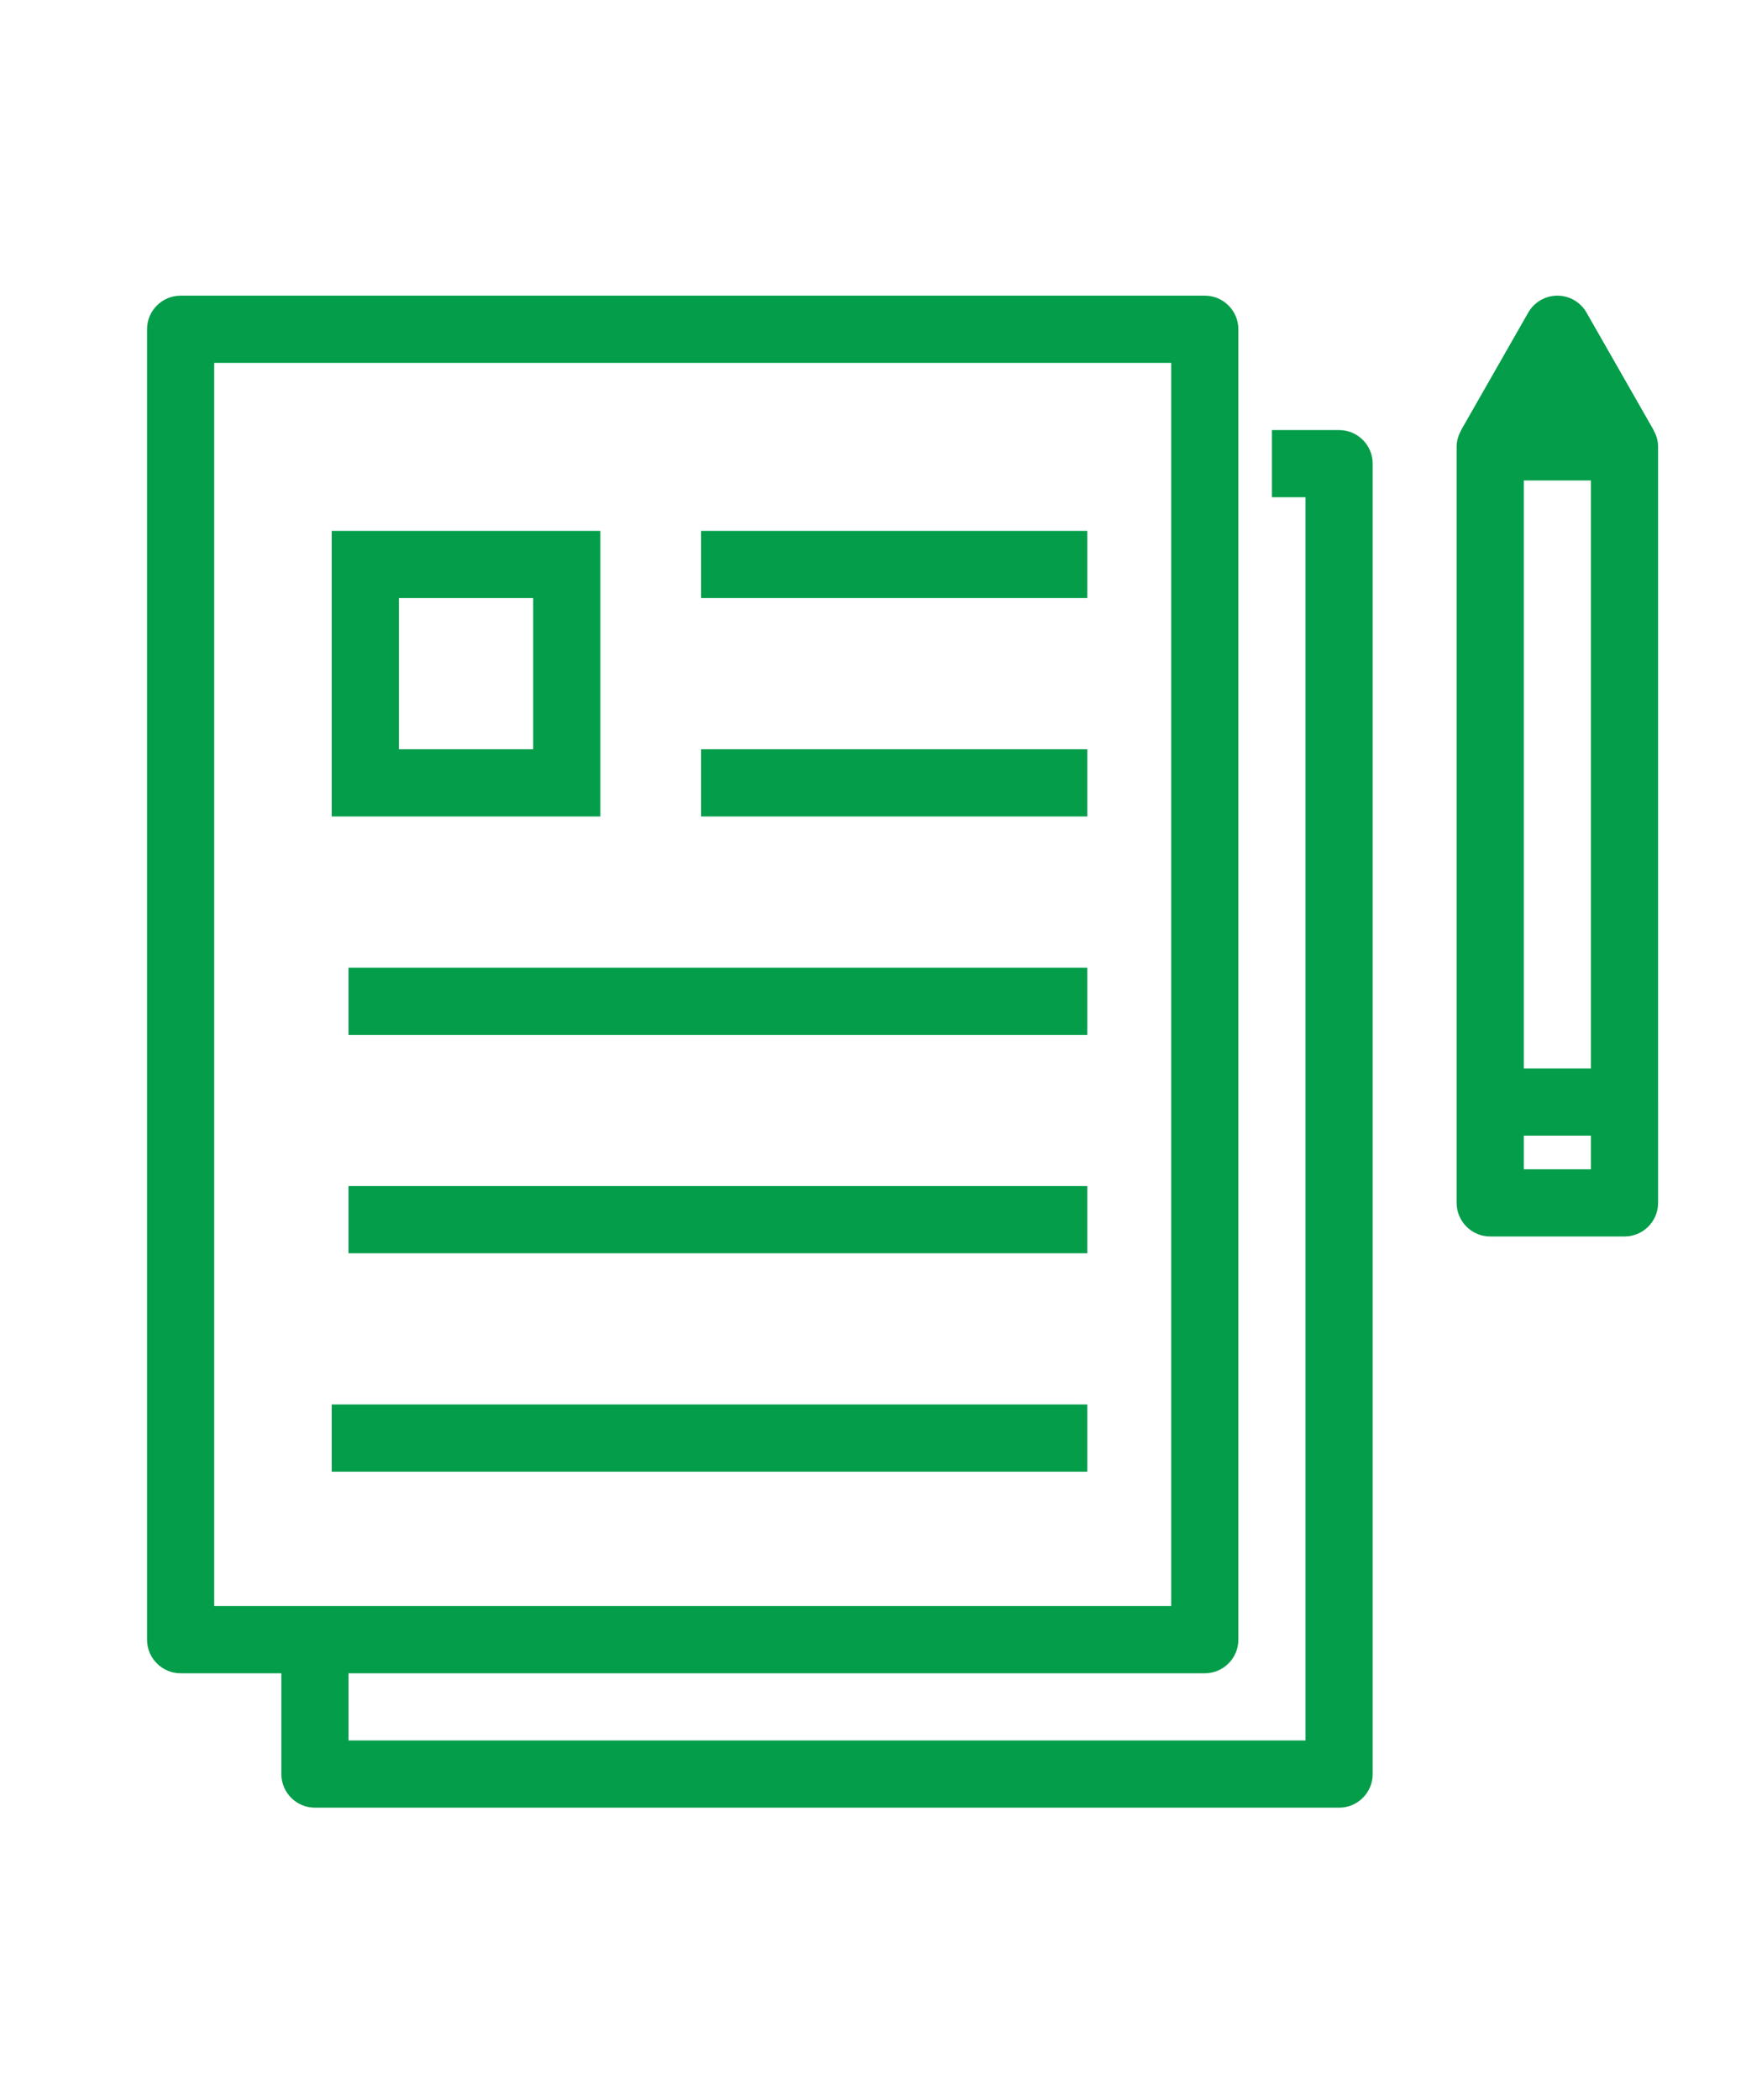 <?xml version="1.0" encoding="utf-8"?>
<!-- Generator: Adobe Illustrator 16.0.4, SVG Export Plug-In . SVG Version: 6.00 Build 0)  -->
<!DOCTYPE svg PUBLIC "-//W3C//DTD SVG 1.1//EN" "http://www.w3.org/Graphics/SVG/1.1/DTD/svg11.dtd">
<svg version="1.1" id="Calque_1" xmlns="http://www.w3.org/2000/svg" xmlns:xlink="http://www.w3.org/1999/xlink" x="0px" y="0px"
	 width="495.238px" height="595.28px" viewBox="0 0 495.238 595.28" enable-background="new 0 0 495.238 595.28"
	 xml:space="preserve">
<g>
	<path fill="#049D4A" d="M379.826,121.909h-19.049v19.049h9.524v352.406H98.854v-19.049h242.874c5.257,0,9.524-4.267,9.524-9.524
		V150.482v-38.098V93.336c0-5.258-4.268-9.524-9.524-9.524H51.231c-5.258,0-9.524,4.267-9.524,9.524v371.455
		c0,5.258,4.267,9.524,9.524,9.524h28.573v28.573c0,5.258,4.268,9.524,9.524,9.524h290.497c5.258,0,9.524-4.267,9.524-9.524V131.434
		C389.351,126.177,385.084,121.909,379.826,121.909z M60.756,102.86h271.448v352.406H60.756V102.86z"/>
	<path fill="#049D4A" d="M170.288,231.441v-80.959H94.092v80.959H170.288z M113.141,169.532h38.098v42.859h-38.098V169.532z"/>
	<rect x="198.861" y="212.392" fill="#049D4A" width="109.531" height="19.05"/>
	<rect x="198.861" y="150.482" fill="#049D4A" width="109.531" height="19.05"/>
	<rect x="98.854" y="274.301" fill="#049D4A" width="209.538" height="19.05"/>
	<rect x="98.854" y="336.21" fill="#049D4A" width="209.538" height="19.05"/>
	<rect x="94.092" y="398.12" fill="#049D4A" width="214.301" height="19.049"/>
	<path fill="#049D4A" d="M469.019,121.967l0.033-0.02l-19.049-33.335c-1.691-2.968-4.849-4.801-8.268-4.801
		c-3.42,0-6.577,1.833-8.268,4.801l-19.049,33.335l0.033,0.02c-0.795,1.396-1.29,2.985-1.29,4.705v185.728v28.573
		c0,5.258,4.267,9.524,9.524,9.524h38.098c5.258,0,9.524-4.267,9.524-9.524v-28.573V126.672
		C470.309,124.952,469.813,123.362,469.019,121.967z M432.211,136.196h19.049v166.679h-19.049V136.196z M432.211,331.448v-9.524
		h19.049v9.524H432.211z"/>
</g>
</svg>
